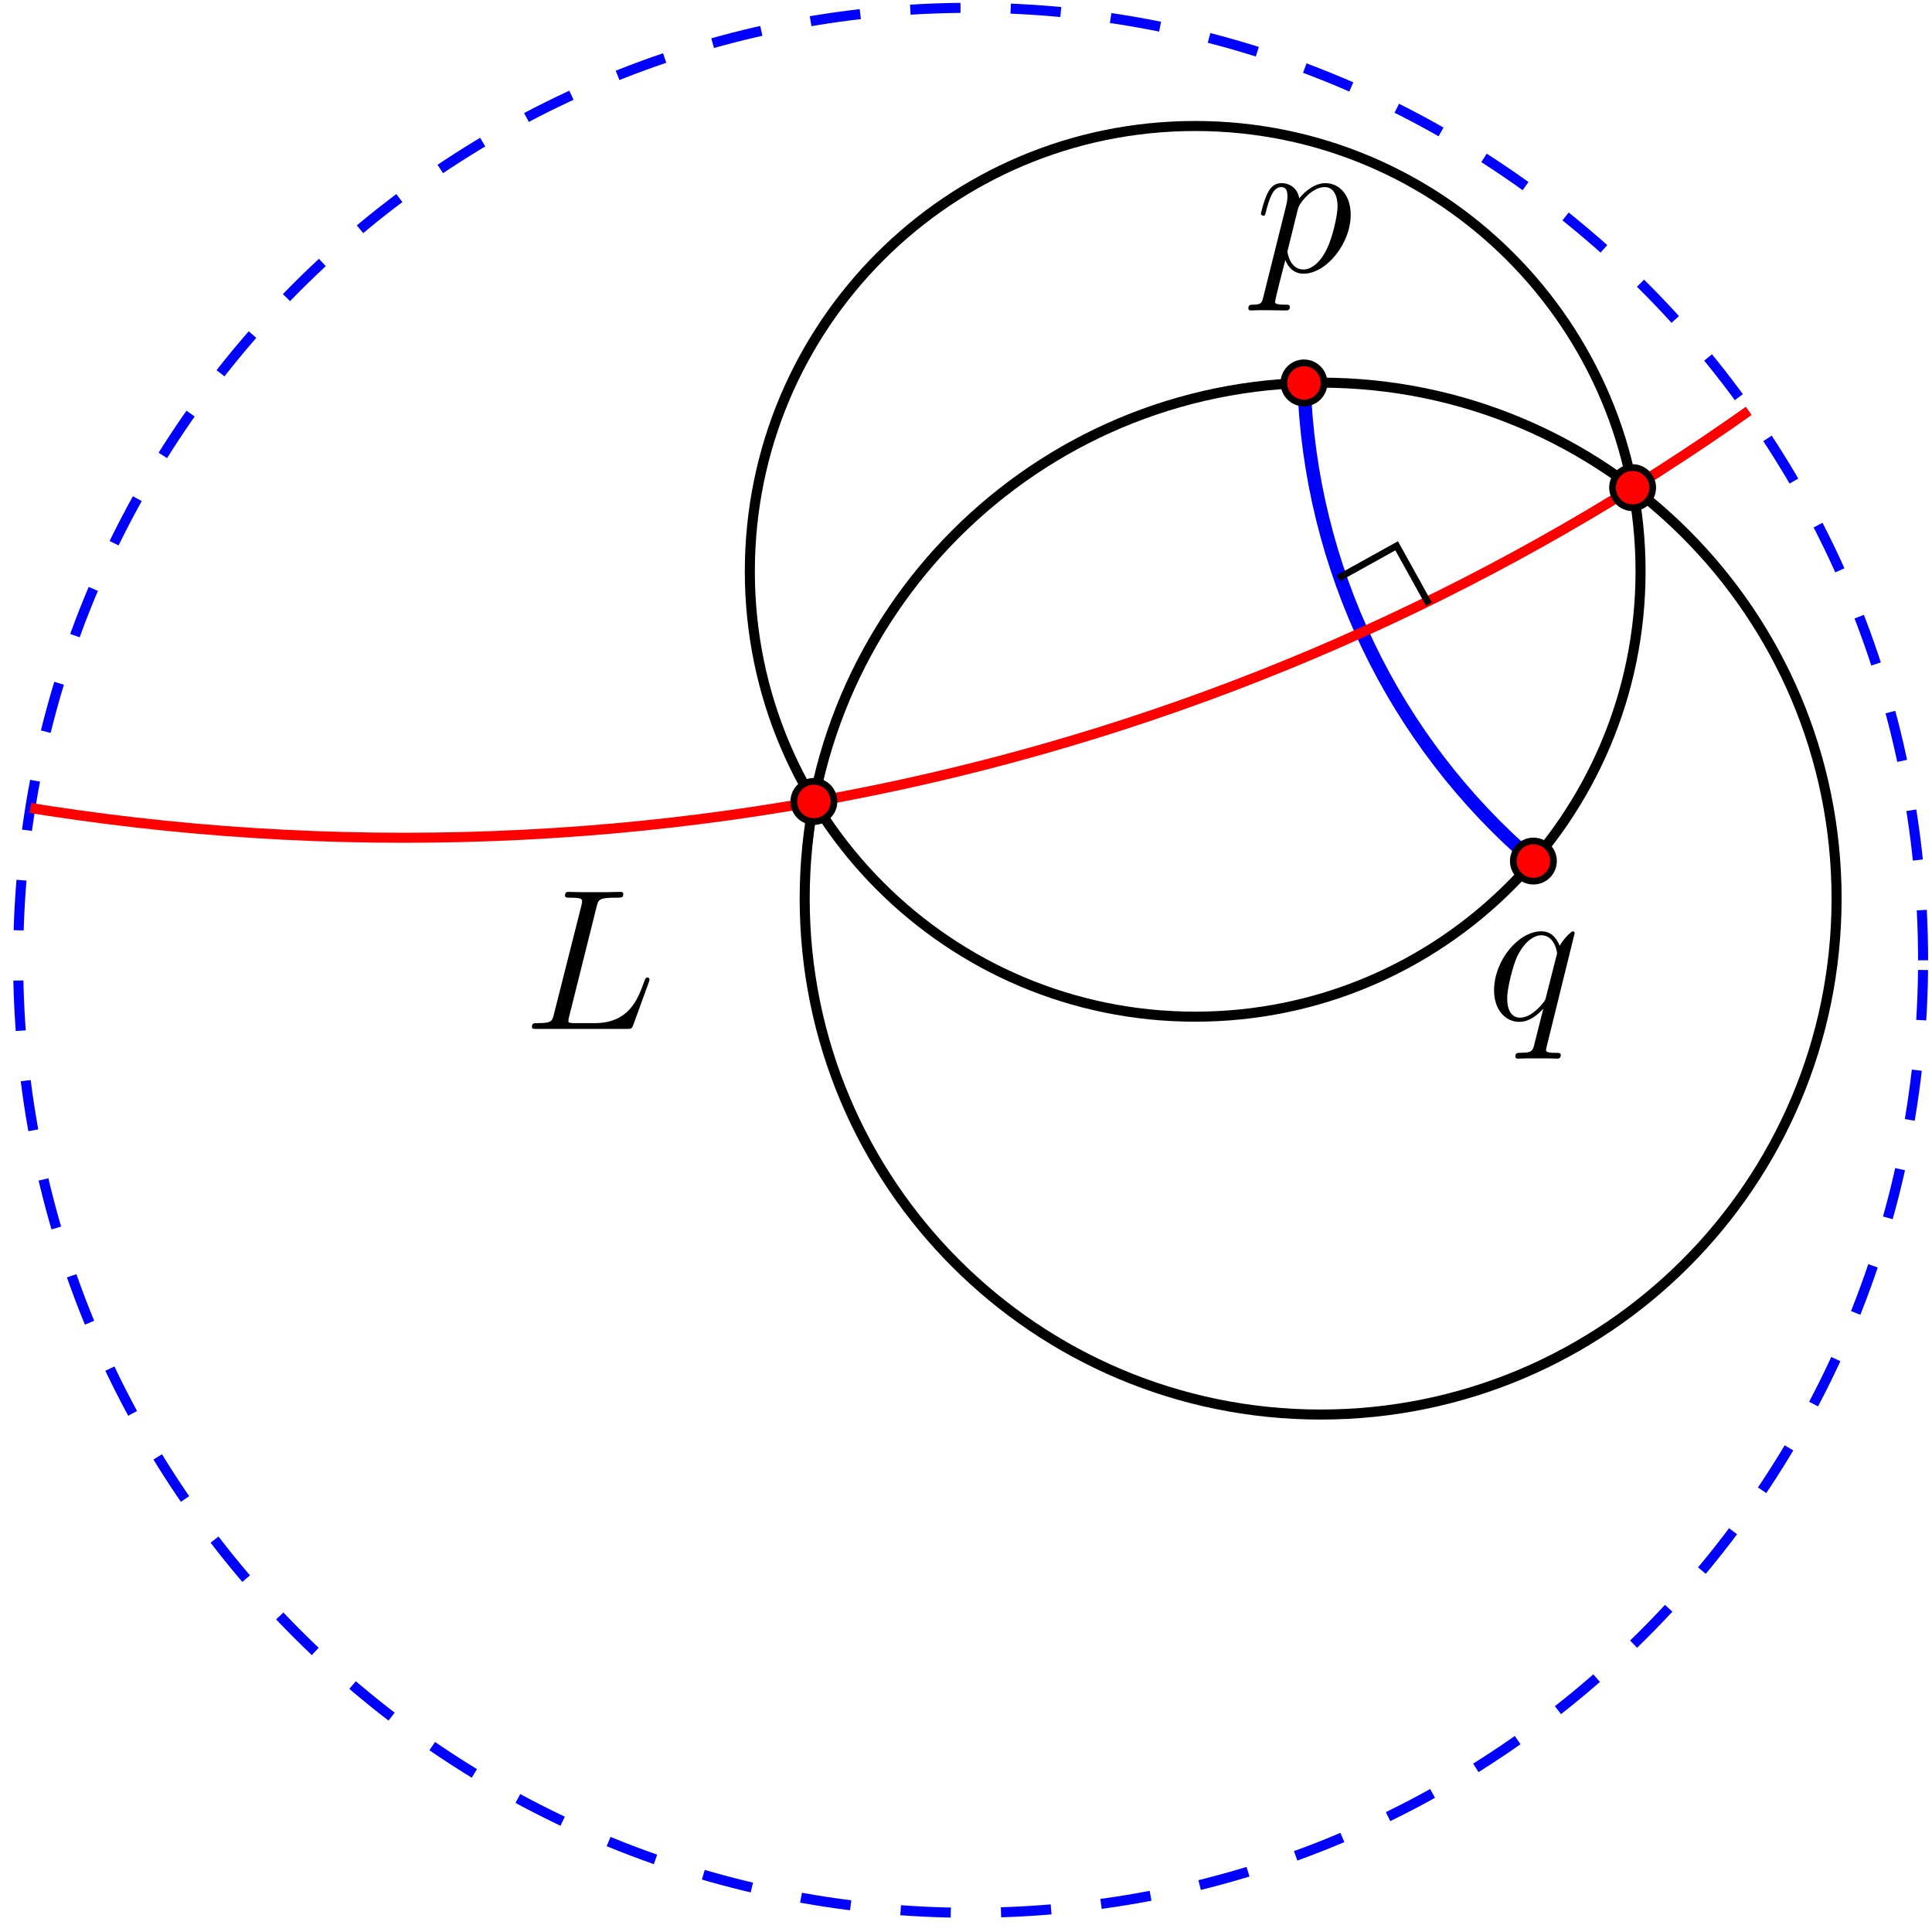 <?xml version="1.0" encoding="UTF-8"?>
<svg xmlns="http://www.w3.org/2000/svg" xmlns:xlink="http://www.w3.org/1999/xlink" width="115pt" height="115pt" viewBox="0 0 115 115" version="1.1">
<defs>
<g>
<symbol overflow="visible" id="glyph0-0">
<path style="stroke:none;" d=""/>
</symbol>
<symbol overflow="visible" id="glyph0-1">
<path style="stroke:none;" d="M 0.516 1.516 C 0.438 1.875 0.375 1.969 -0.109 1.969 C -0.25 1.969 -0.375 1.969 -0.375 2.203 C -0.375 2.219 -0.359 2.312 -0.234 2.312 C -0.078 2.312 0.094 2.297 0.25 2.297 L 0.766 2.297 C 1.016 2.297 1.625 2.312 1.875 2.312 C 1.953 2.312 2.094 2.312 2.094 2.109 C 2.094 1.969 2.016 1.969 1.812 1.969 C 1.25 1.969 1.219 1.891 1.219 1.797 C 1.219 1.656 1.75 -0.406 1.828 -0.688 C 1.953 -0.344 2.281 0.125 2.906 0.125 C 4.25 0.125 5.719 -1.641 5.719 -3.391 C 5.719 -4.5 5.094 -5.266 4.203 -5.266 C 3.438 -5.266 2.781 -4.531 2.656 -4.359 C 2.562 -4.953 2.094 -5.266 1.609 -5.266 C 1.266 -5.266 0.984 -5.109 0.766 -4.656 C 0.547 -4.219 0.375 -3.484 0.375 -3.438 C 0.375 -3.391 0.438 -3.328 0.516 -3.328 C 0.609 -3.328 0.625 -3.344 0.688 -3.625 C 0.875 -4.328 1.094 -5.031 1.578 -5.031 C 1.859 -5.031 1.953 -4.844 1.953 -4.484 C 1.953 -4.203 1.906 -4.078 1.859 -3.859 Z M 2.578 -3.734 C 2.672 -4.062 3 -4.406 3.188 -4.578 C 3.328 -4.703 3.719 -5.031 4.172 -5.031 C 4.703 -5.031 4.938 -4.5 4.938 -3.891 C 4.938 -3.312 4.609 -1.953 4.297 -1.344 C 4 -0.688 3.453 -0.125 2.906 -0.125 C 2.094 -0.125 1.953 -1.141 1.953 -1.188 C 1.953 -1.234 1.984 -1.328 2 -1.391 Z M 2.578 -3.734 "/>
</symbol>
<symbol overflow="visible" id="glyph0-2">
<path style="stroke:none;" d="M 5.266 -5.156 C 5.266 -5.219 5.219 -5.266 5.156 -5.266 C 5.062 -5.266 4.609 -4.828 4.375 -4.406 C 4.156 -4.953 3.797 -5.266 3.281 -5.266 C 1.922 -5.266 0.469 -3.531 0.469 -1.75 C 0.469 -0.578 1.156 0.125 1.969 0.125 C 2.609 0.125 3.125 -0.359 3.375 -0.641 L 3.391 -0.625 L 2.938 1.172 L 2.828 1.609 C 2.719 1.953 2.547 1.953 1.984 1.969 C 1.859 1.969 1.734 1.969 1.734 2.203 C 1.734 2.281 1.812 2.312 1.891 2.312 C 2.062 2.312 2.266 2.297 2.438 2.297 L 3.656 2.297 C 3.844 2.297 4.047 2.312 4.219 2.312 C 4.297 2.312 4.438 2.312 4.438 2.094 C 4.438 1.969 4.344 1.969 4.156 1.969 C 3.594 1.969 3.562 1.891 3.562 1.797 C 3.562 1.734 3.578 1.719 3.609 1.562 Z M 3.578 -1.422 C 3.531 -1.219 3.531 -1.188 3.359 -0.969 C 3.094 -0.641 2.562 -0.125 2.016 -0.125 C 1.516 -0.125 1.25 -0.562 1.25 -1.266 C 1.25 -1.922 1.609 -3.266 1.844 -3.766 C 2.25 -4.609 2.812 -5.031 3.281 -5.031 C 4.062 -5.031 4.219 -4.047 4.219 -3.953 C 4.219 -3.938 4.188 -3.797 4.172 -3.766 Z M 3.578 -1.422 "/>
</symbol>
<symbol overflow="visible" id="glyph0-3">
<path style="stroke:none;" d="M 4.391 -7.25 C 4.5 -7.703 4.531 -7.812 5.578 -7.812 C 5.906 -7.812 5.984 -7.812 5.984 -8.047 C 5.984 -8.156 5.859 -8.156 5.812 -8.156 C 5.562 -8.156 5.297 -8.141 5.062 -8.141 L 3.453 -8.141 C 3.234 -8.141 2.969 -8.156 2.734 -8.156 C 2.641 -8.156 2.516 -8.156 2.516 -7.938 C 2.516 -7.812 2.625 -7.812 2.797 -7.812 C 3.531 -7.812 3.531 -7.719 3.531 -7.594 C 3.531 -7.562 3.531 -7.5 3.484 -7.312 L 1.859 -0.891 C 1.75 -0.469 1.734 -0.344 0.891 -0.344 C 0.672 -0.344 0.547 -0.344 0.547 -0.125 C 0.547 0 0.625 0 0.859 0 L 6.219 0 C 6.484 0 6.484 -0.016 6.578 -0.234 L 7.5 -2.766 C 7.516 -2.828 7.547 -2.906 7.547 -2.938 C 7.547 -3.016 7.484 -3.062 7.422 -3.062 C 7.406 -3.062 7.344 -3.062 7.328 -3.016 C 7.297 -3 7.297 -2.969 7.203 -2.75 C 6.828 -1.703 6.281 -0.344 4.266 -0.344 L 3.125 -0.344 C 2.953 -0.344 2.922 -0.344 2.859 -0.359 C 2.719 -0.375 2.719 -0.391 2.719 -0.484 C 2.719 -0.578 2.734 -0.641 2.766 -0.75 Z M 4.391 -7.25 "/>
</symbol>
</g>
<clipPath id="clip1">
  <path d="M 120.137 57.16 C 120.137 22.719 92.219 -5.203 57.773 -5.203 C 23.332 -5.203 -4.59 22.719 -4.59 57.16 C -4.59 91.602 23.332 119.523 57.773 119.523 C 92.219 119.523 120.137 91.602 120.137 57.16 Z M 120.137 57.16 "/>
</clipPath>
<clipPath id="clip2">
  <path d="M 36 0 L 107 0 L 107 69 L 36 69 Z M 36 0 "/>
</clipPath>
<clipPath id="clip3">
  <path d="M 120.137 57.16 C 120.137 22.719 92.219 -5.203 57.773 -5.203 C 23.332 -5.203 -4.59 22.719 -4.59 57.16 C -4.59 91.602 23.332 119.523 57.773 119.523 C 92.219 119.523 120.137 91.602 120.137 57.16 Z M 120.137 57.16 "/>
</clipPath>
<clipPath id="clip4">
  <path d="M 39 14 L 115 14 L 115 93 L 39 93 Z M 39 14 "/>
</clipPath>
<clipPath id="clip5">
  <path d="M 120.137 57.16 C 120.137 22.719 92.219 -5.203 57.773 -5.203 C 23.332 -5.203 -4.59 22.719 -4.59 57.16 C -4.59 91.602 23.332 119.523 57.773 119.523 C 92.219 119.523 120.137 91.602 120.137 57.16 Z M 120.137 57.16 "/>
</clipPath>
<clipPath id="clip6">
  <path d="M 66 11 L 103 11 L 103 63 L 66 63 Z M 66 11 "/>
</clipPath>
<clipPath id="clip7">
  <path d="M 120.137 57.16 C 120.137 22.719 92.219 -5.203 57.773 -5.203 C 23.332 -5.203 -4.59 22.719 -4.59 57.16 C -4.59 91.602 23.332 119.523 57.773 119.523 C 92.219 119.523 120.137 91.602 120.137 57.16 Z M 120.137 57.16 "/>
</clipPath>
<clipPath id="clip8">
  <path d="M 114.469 57.16 C 114.469 25.848 89.086 0.465 57.773 0.465 C 26.465 0.465 1.082 25.848 1.082 57.16 C 1.082 88.473 26.465 113.855 57.773 113.855 C 89.086 113.855 114.469 88.473 114.469 57.16 Z M 114.469 57.16 "/>
</clipPath>
<clipPath id="clip9">
  <path d="M 1 0 L 115 0 L 115 59 L 1 59 Z M 1 0 "/>
</clipPath>
<clipPath id="clip10">
  <path d="M 120.137 57.16 C 120.137 22.719 92.219 -5.203 57.773 -5.203 C 23.332 -5.203 -4.59 22.719 -4.59 57.16 C -4.59 91.602 23.332 119.523 57.773 119.523 C 92.219 119.523 120.137 91.602 120.137 57.16 Z M 120.137 57.16 "/>
</clipPath>
<clipPath id="clip11">
  <path d="M 114.469 57.16 C 114.469 25.848 89.086 0.465 57.773 0.465 C 26.465 0.465 1.082 25.848 1.082 57.16 C 1.082 88.473 26.465 113.855 57.773 113.855 C 89.086 113.855 114.469 88.473 114.469 57.16 Z M 114.469 57.16 "/>
</clipPath>
<clipPath id="clip12">
  <path d="M 76 21 L 79 21 L 79 24 L 76 24 Z M 76 21 "/>
</clipPath>
<clipPath id="clip13">
  <path d="M 120.137 57.16 C 120.137 22.719 92.219 -5.203 57.773 -5.203 C 23.332 -5.203 -4.59 22.719 -4.59 57.16 C -4.59 91.602 23.332 119.523 57.773 119.523 C 92.219 119.523 120.137 91.602 120.137 57.16 Z M 120.137 57.16 "/>
</clipPath>
<clipPath id="clip14">
  <path d="M 114.469 57.16 C 114.469 25.848 89.086 0.465 57.773 0.465 C 26.465 0.465 1.082 25.848 1.082 57.16 C 1.082 88.473 26.465 113.855 57.773 113.855 C 89.086 113.855 114.469 88.473 114.469 57.16 Z M 114.469 57.16 "/>
</clipPath>
<clipPath id="clip15">
  <path d="M 70 15 L 85 15 L 85 30 L 70 30 Z M 70 15 "/>
</clipPath>
<clipPath id="clip16">
  <path d="M 120.137 57.16 C 120.137 22.719 92.219 -5.203 57.773 -5.203 C 23.332 -5.203 -4.59 22.719 -4.59 57.16 C -4.59 91.602 23.332 119.523 57.773 119.523 C 92.219 119.523 120.137 91.602 120.137 57.16 Z M 120.137 57.16 "/>
</clipPath>
<clipPath id="clip17">
  <path d="M 114.469 57.16 C 114.469 25.848 89.086 0.465 57.773 0.465 C 26.465 0.465 1.082 25.848 1.082 57.16 C 1.082 88.473 26.465 113.855 57.773 113.855 C 89.086 113.855 114.469 88.473 114.469 57.16 Z M 114.469 57.16 "/>
</clipPath>
<clipPath id="clip18">
  <path d="M 90 50 L 93 50 L 93 53 L 90 53 Z M 90 50 "/>
</clipPath>
<clipPath id="clip19">
  <path d="M 120.137 57.16 C 120.137 22.719 92.219 -5.203 57.773 -5.203 C 23.332 -5.203 -4.59 22.719 -4.59 57.16 C -4.59 91.602 23.332 119.523 57.773 119.523 C 92.219 119.523 120.137 91.602 120.137 57.16 Z M 120.137 57.16 "/>
</clipPath>
<clipPath id="clip20">
  <path d="M 114.469 57.16 C 114.469 25.848 89.086 0.465 57.773 0.465 C 26.465 0.465 1.082 25.848 1.082 57.16 C 1.082 88.473 26.465 113.855 57.773 113.855 C 89.086 113.855 114.469 88.473 114.469 57.16 Z M 114.469 57.16 "/>
</clipPath>
<clipPath id="clip21">
  <path d="M 84 44 L 99 44 L 99 59 L 84 59 Z M 84 44 "/>
</clipPath>
<clipPath id="clip22">
  <path d="M 120.137 57.16 C 120.137 22.719 92.219 -5.203 57.773 -5.203 C 23.332 -5.203 -4.59 22.719 -4.59 57.16 C -4.59 91.602 23.332 119.523 57.773 119.523 C 92.219 119.523 120.137 91.602 120.137 57.16 Z M 120.137 57.16 "/>
</clipPath>
<clipPath id="clip23">
  <path d="M 114.469 57.16 C 114.469 25.848 89.086 0.465 57.773 0.465 C 26.465 0.465 1.082 25.848 1.082 57.16 C 1.082 88.473 26.465 113.855 57.773 113.855 C 89.086 113.855 114.469 88.473 114.469 57.16 Z M 114.469 57.16 "/>
</clipPath>
<clipPath id="clip24">
  <path d="M 47 46 L 50 46 L 50 49 L 47 49 Z M 47 46 "/>
</clipPath>
<clipPath id="clip25">
  <path d="M 120.137 57.16 C 120.137 22.719 92.219 -5.203 57.773 -5.203 C 23.332 -5.203 -4.59 22.719 -4.59 57.16 C -4.59 91.602 23.332 119.523 57.773 119.523 C 92.219 119.523 120.137 91.602 120.137 57.16 Z M 120.137 57.16 "/>
</clipPath>
<clipPath id="clip26">
  <path d="M 114.469 57.16 C 114.469 25.848 89.086 0.465 57.773 0.465 C 26.465 0.465 1.082 25.848 1.082 57.16 C 1.082 88.473 26.465 113.855 57.773 113.855 C 89.086 113.855 114.469 88.473 114.469 57.16 Z M 114.469 57.16 "/>
</clipPath>
<clipPath id="clip27">
  <path d="M 41 40 L 56 40 L 56 55 L 41 55 Z M 41 40 "/>
</clipPath>
<clipPath id="clip28">
  <path d="M 120.137 57.16 C 120.137 22.719 92.219 -5.203 57.773 -5.203 C 23.332 -5.203 -4.59 22.719 -4.59 57.16 C -4.59 91.602 23.332 119.523 57.773 119.523 C 92.219 119.523 120.137 91.602 120.137 57.16 Z M 120.137 57.16 "/>
</clipPath>
<clipPath id="clip29">
  <path d="M 114.469 57.16 C 114.469 25.848 89.086 0.465 57.773 0.465 C 26.465 0.465 1.082 25.848 1.082 57.16 C 1.082 88.473 26.465 113.855 57.773 113.855 C 89.086 113.855 114.469 88.473 114.469 57.16 Z M 114.469 57.16 "/>
</clipPath>
<clipPath id="clip30">
  <path d="M 95 27 L 99 27 L 99 31 L 95 31 Z M 95 27 "/>
</clipPath>
<clipPath id="clip31">
  <path d="M 120.137 57.16 C 120.137 22.719 92.219 -5.203 57.773 -5.203 C 23.332 -5.203 -4.59 22.719 -4.59 57.16 C -4.59 91.602 23.332 119.523 57.773 119.523 C 92.219 119.523 120.137 91.602 120.137 57.16 Z M 120.137 57.16 "/>
</clipPath>
<clipPath id="clip32">
  <path d="M 114.469 57.16 C 114.469 25.848 89.086 0.465 57.773 0.465 C 26.465 0.465 1.082 25.848 1.082 57.16 C 1.082 88.473 26.465 113.855 57.773 113.855 C 89.086 113.855 114.469 88.473 114.469 57.16 Z M 114.469 57.16 "/>
</clipPath>
<clipPath id="clip33">
  <path d="M 90 22 L 105 22 L 105 36 L 90 36 Z M 90 22 "/>
</clipPath>
<clipPath id="clip34">
  <path d="M 120.137 57.16 C 120.137 22.719 92.219 -5.203 57.773 -5.203 C 23.332 -5.203 -4.59 22.719 -4.59 57.16 C -4.59 91.602 23.332 119.523 57.773 119.523 C 92.219 119.523 120.137 91.602 120.137 57.16 Z M 120.137 57.16 "/>
</clipPath>
<clipPath id="clip35">
  <path d="M 114.469 57.16 C 114.469 25.848 89.086 0.465 57.773 0.465 C 26.465 0.465 1.082 25.848 1.082 57.16 C 1.082 88.473 26.465 113.855 57.773 113.855 C 89.086 113.855 114.469 88.473 114.469 57.16 Z M 114.469 57.16 "/>
</clipPath>
<clipPath id="clip36">
  <path d="M 74 10 L 81 10 L 81 19 L 74 19 Z M 74 10 "/>
</clipPath>
<clipPath id="clip37">
  <path d="M 120.137 57.16 C 120.137 22.719 92.219 -5.203 57.773 -5.203 C 23.332 -5.203 -4.59 22.719 -4.59 57.16 C -4.59 91.602 23.332 119.523 57.773 119.523 C 92.219 119.523 120.137 91.602 120.137 57.16 Z M 120.137 57.16 "/>
</clipPath>
<clipPath id="clip38">
  <path d="M 114.469 57.16 C 114.469 25.848 89.086 0.465 57.773 0.465 C 26.465 0.465 1.082 25.848 1.082 57.16 C 1.082 88.473 26.465 113.855 57.773 113.855 C 89.086 113.855 114.469 88.473 114.469 57.16 Z M 114.469 57.16 "/>
</clipPath>
<clipPath id="clip39">
  <path d="M 88 55 L 94 55 L 94 64 L 88 64 Z M 88 55 "/>
</clipPath>
<clipPath id="clip40">
  <path d="M 120.137 57.16 C 120.137 22.719 92.219 -5.203 57.773 -5.203 C 23.332 -5.203 -4.59 22.719 -4.59 57.16 C -4.59 91.602 23.332 119.523 57.773 119.523 C 92.219 119.523 120.137 91.602 120.137 57.16 Z M 120.137 57.16 "/>
</clipPath>
<clipPath id="clip41">
  <path d="M 114.469 57.16 C 114.469 25.848 89.086 0.465 57.773 0.465 C 26.465 0.465 1.082 25.848 1.082 57.16 C 1.082 88.473 26.465 113.855 57.773 113.855 C 89.086 113.855 114.469 88.473 114.469 57.16 Z M 114.469 57.16 "/>
</clipPath>
<clipPath id="clip42">
  <path d="M 31 53 L 39 53 L 39 62 L 31 62 Z M 31 53 "/>
</clipPath>
<clipPath id="clip43">
  <path d="M 120.137 57.16 C 120.137 22.719 92.219 -5.203 57.773 -5.203 C 23.332 -5.203 -4.59 22.719 -4.59 57.16 C -4.59 91.602 23.332 119.523 57.773 119.523 C 92.219 119.523 120.137 91.602 120.137 57.16 Z M 120.137 57.16 "/>
</clipPath>
<clipPath id="clip44">
  <path d="M 114.469 57.16 C 114.469 25.848 89.086 0.465 57.773 0.465 C 26.465 0.465 1.082 25.848 1.082 57.16 C 1.082 88.473 26.465 113.855 57.773 113.855 C 89.086 113.855 114.469 88.473 114.469 57.16 Z M 114.469 57.16 "/>
</clipPath>
<clipPath id="clip45">
  <path d="M 74 26 L 91 26 L 91 42 L 74 42 Z M 74 26 "/>
</clipPath>
<clipPath id="clip46">
  <path d="M 120.137 57.16 C 120.137 22.719 92.219 -5.203 57.773 -5.203 C 23.332 -5.203 -4.59 22.719 -4.59 57.16 C -4.59 91.602 23.332 119.523 57.773 119.523 C 92.219 119.523 120.137 91.602 120.137 57.16 Z M 120.137 57.16 "/>
</clipPath>
<clipPath id="clip47">
  <path d="M 114.469 57.16 C 114.469 25.848 89.086 0.465 57.773 0.465 C 26.465 0.465 1.082 25.848 1.082 57.16 C 1.082 88.473 26.465 113.855 57.773 113.855 C 89.086 113.855 114.469 88.473 114.469 57.16 Z M 114.469 57.16 "/>
</clipPath>
</defs>
<g id="surface1">
<g clip-path="url(#clip1)" clip-rule="nonzero">
<path style="fill:none;stroke-width:0.598;stroke-linecap:butt;stroke-linejoin:miter;stroke:rgb(0%,0%,100%);stroke-opacity:1;stroke-dasharray:2.989,2.989;stroke-miterlimit:10;" d="M 56.694 -0 C 56.694 31.312 31.311 56.695 -0.002 56.695 C -31.31 56.695 -56.693 31.312 -56.693 -0 C -56.693 -31.313 -31.31 -56.695 -0.002 -56.695 C 31.311 -56.695 56.694 -31.313 56.694 -0 Z M 56.694 -0 " transform="matrix(1,0,0,-1,57.775,57.16)"/>
</g>
<g clip-path="url(#clip2)" clip-rule="nonzero">
<g clip-path="url(#clip3)" clip-rule="nonzero">
<path style="fill:none;stroke-width:0.598;stroke-linecap:butt;stroke-linejoin:miter;stroke:rgb(0%,0%,0%);stroke-opacity:1;stroke-miterlimit:10;" d="M 39.877 23.152 C 39.877 37.793 28.006 49.66 13.366 49.66 C -1.275 49.66 -13.142 37.793 -13.142 23.152 C -13.142 8.512 -1.275 -3.356 13.366 -3.356 C 28.006 -3.356 39.877 8.512 39.877 23.152 Z M 39.877 23.152 " transform="matrix(1,0,0,-1,57.775,57.16)"/>
</g>
</g>
<g clip-path="url(#clip4)" clip-rule="nonzero">
<g clip-path="url(#clip5)" clip-rule="nonzero">
<path style="fill:none;stroke-width:0.598;stroke-linecap:butt;stroke-linejoin:miter;stroke:rgb(0%,0%,0%);stroke-opacity:1;stroke-miterlimit:10;" d="M 51.545 3.672 C 51.545 20.637 37.795 34.383 20.834 34.383 C 3.873 34.383 -9.877 20.637 -9.877 3.672 C -9.877 -13.289 3.873 -27.039 20.834 -27.039 C 37.795 -27.039 51.545 -13.289 51.545 3.672 Z M 51.545 3.672 " transform="matrix(1,0,0,-1,57.775,57.16)"/>
</g>
</g>
<g clip-path="url(#clip6)" clip-rule="nonzero">
<g clip-path="url(#clip7)" clip-rule="nonzero">
<g clip-path="url(#clip8)" clip-rule="nonzero">
<path style="fill:none;stroke-width:0.797;stroke-linecap:butt;stroke-linejoin:miter;stroke:rgb(0%,0%,100%);stroke-opacity:1;stroke-miterlimit:10;" d="M 19.842 34.379 C 20.194 23.39 25.159 13.051 33.51 5.898 " transform="matrix(1,0,0,-1,57.775,57.16)"/>
</g>
</g>
</g>
<g clip-path="url(#clip9)" clip-rule="nonzero">
<g clip-path="url(#clip10)" clip-rule="nonzero">
<g clip-path="url(#clip11)" clip-rule="nonzero">
<path style="fill:none;stroke-width:0.598;stroke-linecap:butt;stroke-linejoin:miter;stroke:rgb(100%,0%,0%);stroke-opacity:1;stroke-miterlimit:10;" d="M 105.002 146.027 C 105.002 222.648 42.889 284.758 -33.732 284.758 C -110.353 284.758 -172.466 222.648 -172.466 146.027 C -172.466 69.402 -110.353 7.293 -33.732 7.293 C 42.889 7.293 105.002 69.402 105.002 146.027 Z M 105.002 146.027 " transform="matrix(1,0,0,-1,57.775,57.16)"/>
</g>
</g>
</g>
<g clip-path="url(#clip12)" clip-rule="nonzero">
<g clip-path="url(#clip13)" clip-rule="nonzero">
<g clip-path="url(#clip14)" clip-rule="nonzero">
<path style=" stroke:none;fill-rule:nonzero;fill:rgb(100%,0%,0%);fill-opacity:1;" d="M 78.812 22.793 C 78.812 22.133 78.277 21.598 77.617 21.598 C 76.957 21.598 76.422 22.133 76.422 22.793 C 76.422 23.453 76.957 23.988 77.617 23.988 C 78.277 23.988 78.812 23.453 78.812 22.793 Z M 78.812 22.793 "/>
</g>
</g>
</g>
<g clip-path="url(#clip15)" clip-rule="nonzero">
<g clip-path="url(#clip16)" clip-rule="nonzero">
<g clip-path="url(#clip17)" clip-rule="nonzero">
<path style="fill:none;stroke-width:0.399;stroke-linecap:butt;stroke-linejoin:miter;stroke:rgb(0%,0%,0%);stroke-opacity:1;stroke-miterlimit:10;" d="M 21.038 34.367 C 21.038 35.027 20.502 35.562 19.842 35.562 C 19.182 35.562 18.647 35.027 18.647 34.367 C 18.647 33.707 19.182 33.172 19.842 33.172 C 20.502 33.172 21.038 33.707 21.038 34.367 Z M 21.038 34.367 " transform="matrix(1,0,0,-1,57.775,57.16)"/>
</g>
</g>
</g>
<g clip-path="url(#clip18)" clip-rule="nonzero">
<g clip-path="url(#clip19)" clip-rule="nonzero">
<g clip-path="url(#clip20)" clip-rule="nonzero">
<path style=" stroke:none;fill-rule:nonzero;fill:rgb(100%,0%,0%);fill-opacity:1;" d="M 92.469 51.254 C 92.469 50.594 91.934 50.059 91.273 50.059 C 90.613 50.059 90.078 50.594 90.078 51.254 C 90.078 51.914 90.613 52.449 91.273 52.449 C 91.934 52.449 92.469 51.914 92.469 51.254 Z M 92.469 51.254 "/>
</g>
</g>
</g>
<g clip-path="url(#clip21)" clip-rule="nonzero">
<g clip-path="url(#clip22)" clip-rule="nonzero">
<g clip-path="url(#clip23)" clip-rule="nonzero">
<path style="fill:none;stroke-width:0.399;stroke-linecap:butt;stroke-linejoin:miter;stroke:rgb(0%,0%,0%);stroke-opacity:1;stroke-miterlimit:10;" d="M 34.694 5.906 C 34.694 6.566 34.159 7.101 33.498 7.101 C 32.838 7.101 32.303 6.566 32.303 5.906 C 32.303 5.246 32.838 4.711 33.498 4.711 C 34.159 4.711 34.694 5.246 34.694 5.906 Z M 34.694 5.906 " transform="matrix(1,0,0,-1,57.775,57.16)"/>
</g>
</g>
</g>
<g clip-path="url(#clip24)" clip-rule="nonzero">
<g clip-path="url(#clip25)" clip-rule="nonzero">
<g clip-path="url(#clip26)" clip-rule="nonzero">
<path style=" stroke:none;fill-rule:nonzero;fill:rgb(100%,0%,0%);fill-opacity:1;" d="M 49.641 47.707 C 49.641 47.047 49.105 46.508 48.445 46.508 C 47.785 46.508 47.25 47.047 47.25 47.707 C 47.25 48.367 47.785 48.902 48.445 48.902 C 49.105 48.902 49.641 48.367 49.641 47.707 Z M 49.641 47.707 "/>
</g>
</g>
</g>
<g clip-path="url(#clip27)" clip-rule="nonzero">
<g clip-path="url(#clip28)" clip-rule="nonzero">
<g clip-path="url(#clip29)" clip-rule="nonzero">
<path style="fill:none;stroke-width:0.399;stroke-linecap:butt;stroke-linejoin:miter;stroke:rgb(0%,0%,0%);stroke-opacity:1;stroke-miterlimit:10;" d="M -8.134 9.453 C -8.134 10.113 -8.67 10.652 -9.33 10.652 C -9.99 10.652 -10.525 10.113 -10.525 9.453 C -10.525 8.793 -9.99 8.258 -9.33 8.258 C -8.67 8.258 -8.134 8.793 -8.134 9.453 Z M -8.134 9.453 " transform="matrix(1,0,0,-1,57.775,57.16)"/>
</g>
</g>
</g>
<g clip-path="url(#clip30)" clip-rule="nonzero">
<g clip-path="url(#clip31)" clip-rule="nonzero">
<g clip-path="url(#clip32)" clip-rule="nonzero">
<path style=" stroke:none;fill-rule:nonzero;fill:rgb(100%,0%,0%);fill-opacity:1;" d="M 98.375 29.027 C 98.375 28.367 97.84 27.832 97.18 27.832 C 96.52 27.832 95.984 28.367 95.984 29.027 C 95.984 29.688 96.52 30.223 97.18 30.223 C 97.84 30.223 98.375 29.688 98.375 29.027 Z M 98.375 29.027 "/>
</g>
</g>
</g>
<g clip-path="url(#clip33)" clip-rule="nonzero">
<g clip-path="url(#clip34)" clip-rule="nonzero">
<g clip-path="url(#clip35)" clip-rule="nonzero">
<path style="fill:none;stroke-width:0.399;stroke-linecap:butt;stroke-linejoin:miter;stroke:rgb(0%,0%,0%);stroke-opacity:1;stroke-miterlimit:10;" d="M 40.6 28.133 C 40.6 28.793 40.065 29.328 39.405 29.328 C 38.745 29.328 38.209 28.793 38.209 28.133 C 38.209 27.473 38.745 26.937 39.405 26.937 C 40.065 26.937 40.6 27.473 40.6 28.133 Z M 40.6 28.133 " transform="matrix(1,0,0,-1,57.775,57.16)"/>
</g>
</g>
</g>
<g clip-path="url(#clip36)" clip-rule="nonzero">
<g clip-path="url(#clip37)" clip-rule="nonzero">
<g clip-path="url(#clip38)" clip-rule="nonzero">
<g style="fill:rgb(0%,0%,0%);fill-opacity:1;">
  <use xlink:href="#glyph0-1" x="74.68" y="16.167"/>
</g>
</g>
</g>
</g>
<g clip-path="url(#clip39)" clip-rule="nonzero">
<g clip-path="url(#clip40)" clip-rule="nonzero">
<g clip-path="url(#clip41)" clip-rule="nonzero">
<g style="fill:rgb(0%,0%,0%);fill-opacity:1;">
  <use xlink:href="#glyph0-2" x="88.464" y="60.701"/>
</g>
</g>
</g>
</g>
<g clip-path="url(#clip42)" clip-rule="nonzero">
<g clip-path="url(#clip43)" clip-rule="nonzero">
<g clip-path="url(#clip44)" clip-rule="nonzero">
<g style="fill:rgb(0%,0%,0%);fill-opacity:1;">
  <use xlink:href="#glyph0-3" x="31.116" y="61.245"/>
</g>
</g>
</g>
</g>
<g clip-path="url(#clip45)" clip-rule="nonzero">
<g clip-path="url(#clip46)" clip-rule="nonzero">
<g clip-path="url(#clip47)" clip-rule="nonzero">
<path style="fill:none;stroke-width:0.399;stroke-linecap:butt;stroke-linejoin:miter;stroke:rgb(0%,0%,0%);stroke-opacity:1;stroke-miterlimit:10;" d="M 21.889 22.746 L 25.358 24.672 L 27.284 21.199 " transform="matrix(1,0,0,-1,57.775,57.16)"/>
</g>
</g>
</g>
</g>
</svg>
